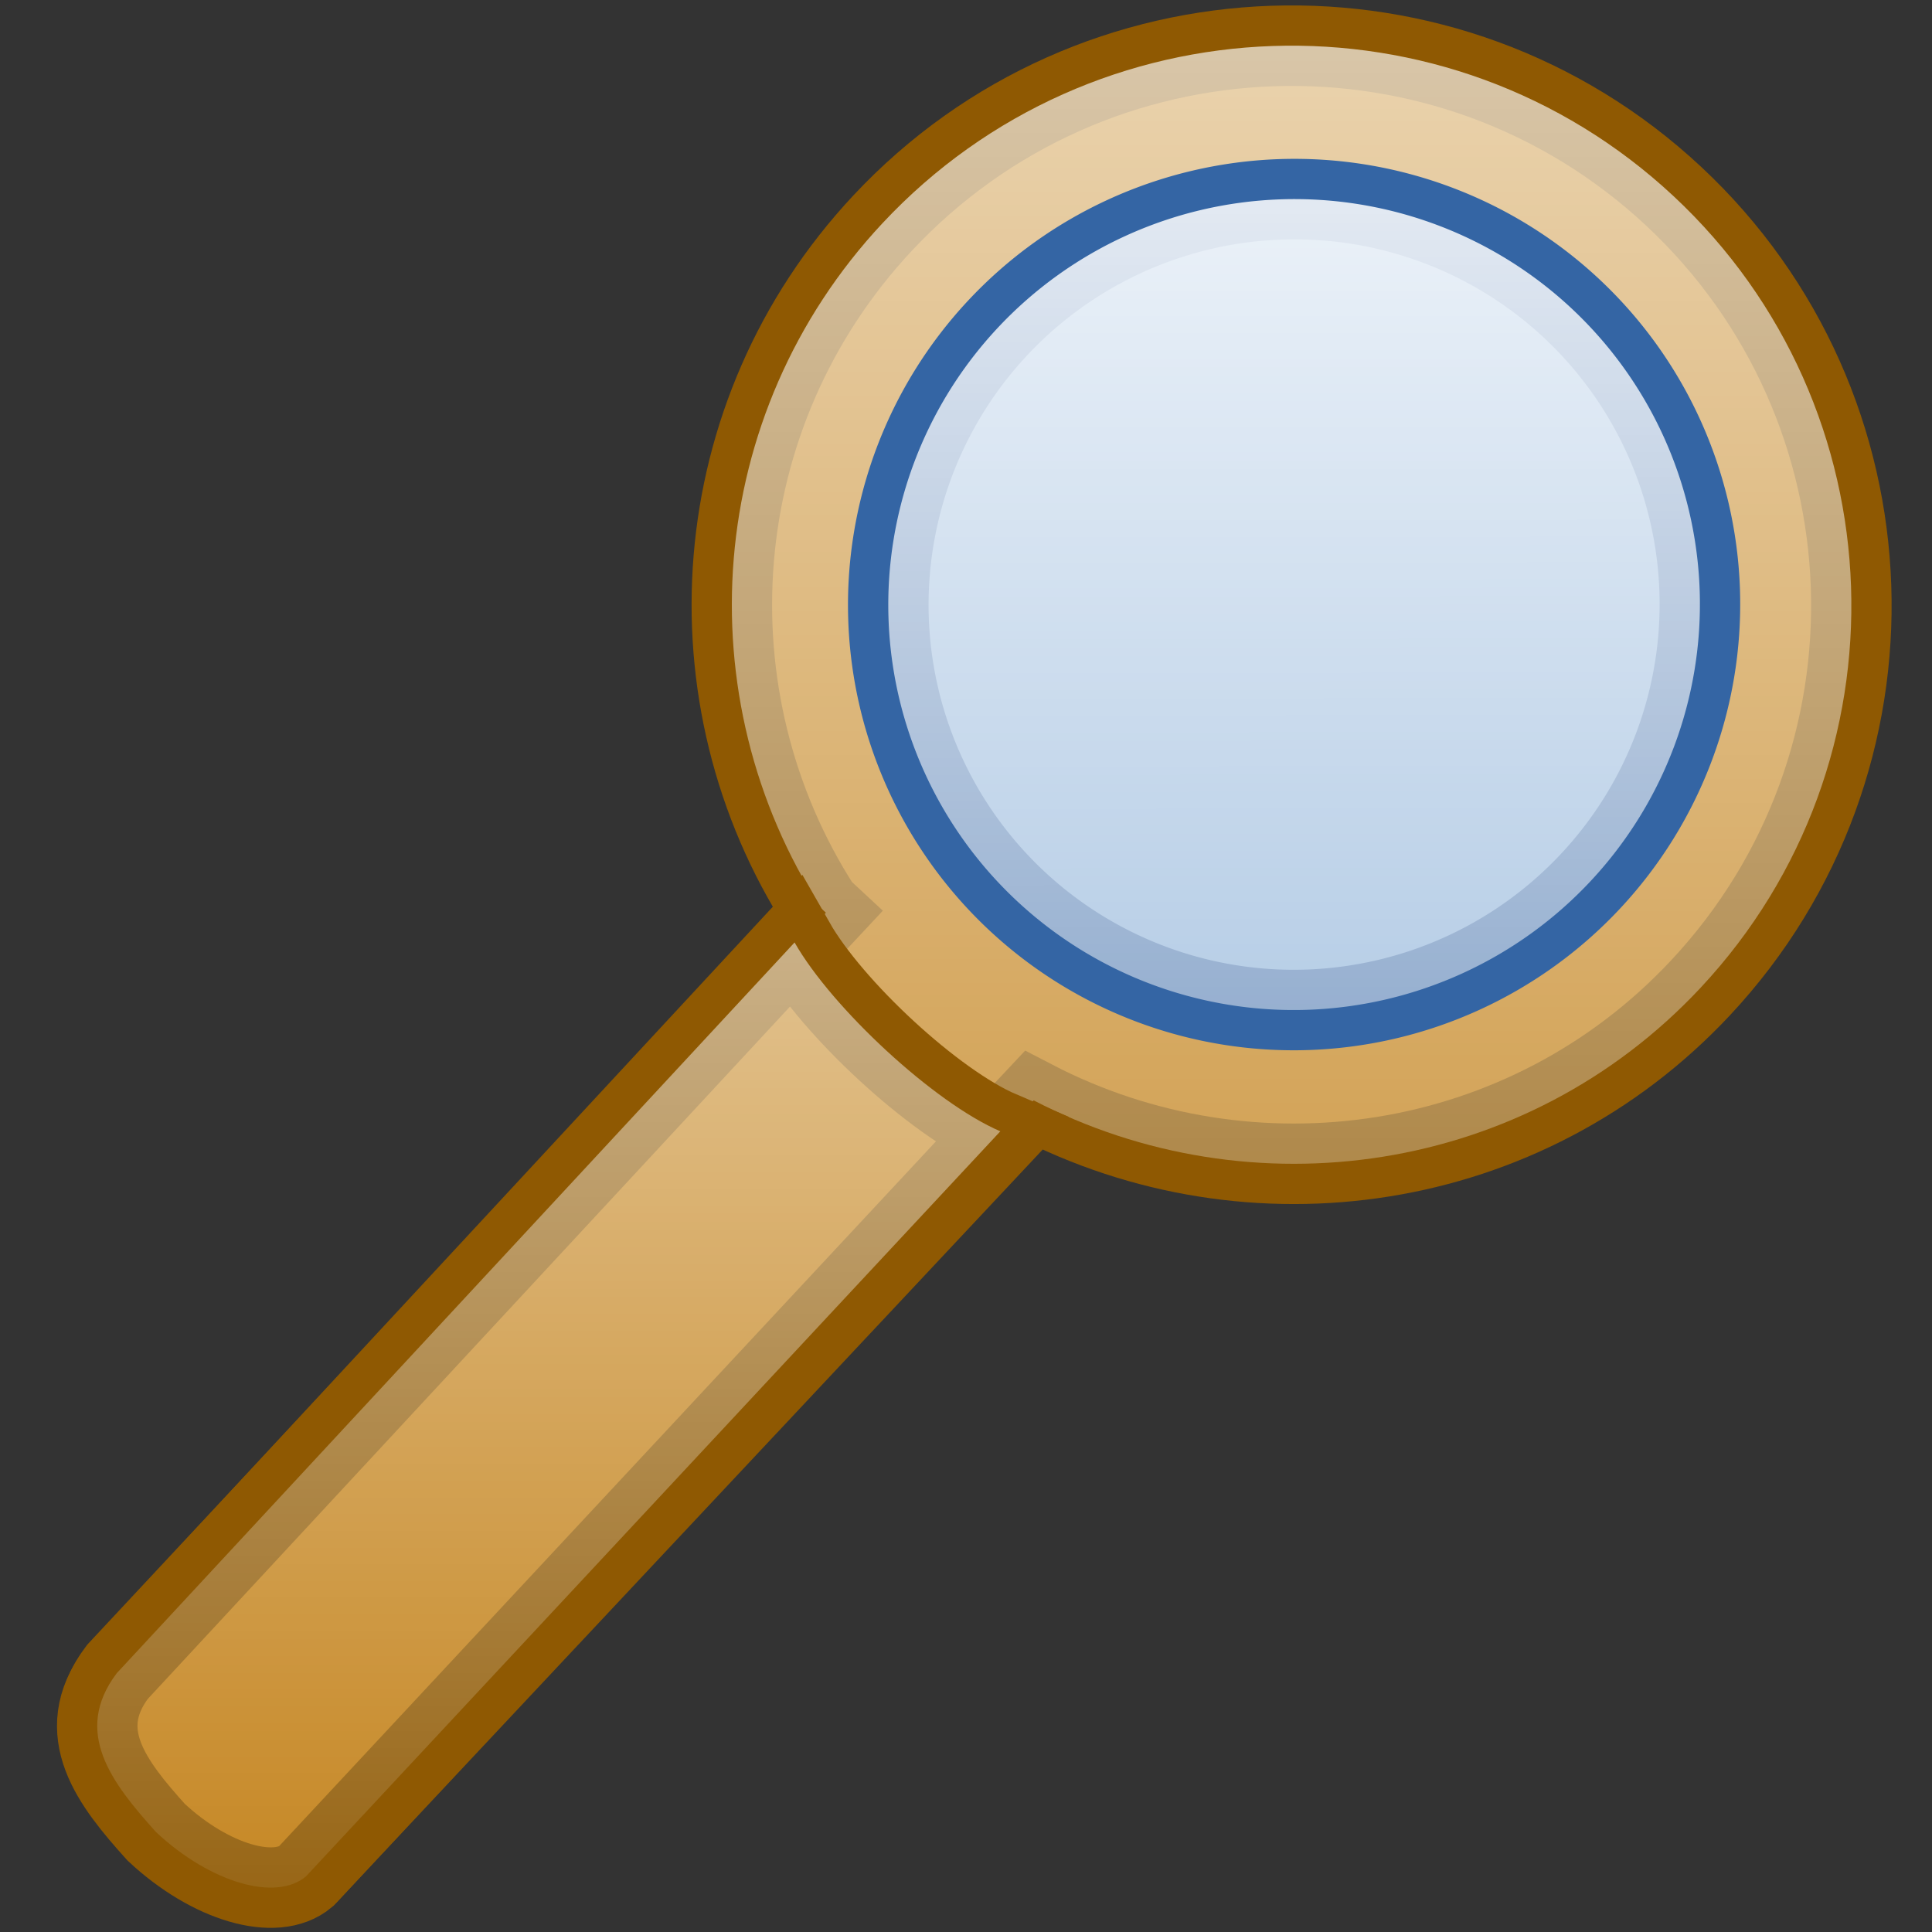 <?xml version="1.0" encoding="UTF-8" standalone="no"?>
<!-- Created with Inkscape (http://www.inkscape.org/) -->
<svg
   xmlns:dc="http://purl.org/dc/elements/1.1/"
   xmlns:cc="http://web.resource.org/cc/"
   xmlns:rdf="http://www.w3.org/1999/02/22-rdf-syntax-ns#"
   xmlns:svg="http://www.w3.org/2000/svg"
   xmlns="http://www.w3.org/2000/svg"
   xmlns:xlink="http://www.w3.org/1999/xlink"
   xmlns:sodipodi="http://sodipodi.sourceforge.net/DTD/sodipodi-0.dtd"
   xmlns:inkscape="http://www.inkscape.org/namespaces/inkscape"
   width="48"
   height="48"
   id="svg1306"
   sodipodi:version="0.32"
   inkscape:version="0.44"
   sodipodi:docbase="/home/lse/public_html/Bambus/System/Icons/0.12/scalable/actions"
   sodipodi:docname="large-search.svg"
   inkscape:export-filename="/home/lse/public_html/Bambus/System/Icons/actions/48x48/action-search.png"
   inkscape:export-xdpi="67.5"
   inkscape:export-ydpi="67.5"
   version="1.0">
  <rect width="100%" height="100%" fill="#333333" stroke="none"/>
  <defs
     id="defs1308">
    <linearGradient
       inkscape:collect="always"
       id="linearGradient2819">
      <stop
         style="stop-color:white;stop-opacity:1;"
         offset="0"
         id="stop2821" />
      <stop
         style="stop-color:white;stop-opacity:0"
         offset="1"
         id="stop2823" />
    </linearGradient>
    <linearGradient
       inkscape:collect="always"
       id="linearGradient2798">
      <stop
         style="stop-color:white;stop-opacity:1;"
         offset="0"
         id="stop2800" />
      <stop
         style="stop-color:white;stop-opacity:0"
         offset="1"
         id="stop2802" />
    </linearGradient>
    <linearGradient
       inkscape:collect="always"
       id="linearGradient2788">
      <stop
         style="stop-color:white;stop-opacity:1;"
         offset="0"
         id="stop2790" />
      <stop
         style="stop-color:white;stop-opacity:0;"
         offset="1"
         id="stop2792" />
    </linearGradient>
    <linearGradient
       inkscape:collect="always"
       id="linearGradient2869">
      <stop
         style="stop-color:white;stop-opacity:1;"
         offset="0"
         id="stop2871" />
      <stop
         style="stop-color:white;stop-opacity:0;"
         offset="1"
         id="stop2873" />
    </linearGradient>
    <linearGradient
       inkscape:collect="always"
       id="linearGradient2842">
      <stop
         style="stop-color:#c17d11;stop-opacity:1;"
         offset="0"
         id="stop2844" />
      <stop
         style="stop-color:#8f5902;stop-opacity:1"
         offset="1"
         id="stop2846" />
    </linearGradient>
    <linearGradient
       inkscape:collect="always"
       id="linearGradient2828">
      <stop
         style="stop-color:white;stop-opacity:1;"
         offset="0"
         id="stop2830" />
      <stop
         style="stop-color:white;stop-opacity:0;"
         offset="1"
         id="stop2832" />
    </linearGradient>
    <linearGradient
       inkscape:collect="always"
       id="linearGradient2816">
      <stop
         style="stop-color:white;stop-opacity:1;"
         offset="0"
         id="stop2818" />
      <stop
         style="stop-color:white;stop-opacity:0;"
         offset="1"
         id="stop2820" />
    </linearGradient>
    <linearGradient
       inkscape:collect="always"
       xlink:href="#linearGradient2816"
       id="linearGradient2822"
       x1="26.281"
       y1="4.208"
       x2="26.281"
       y2="63.763"
       gradientUnits="userSpaceOnUse"
       gradientTransform="translate(39.273,0.727)" />
    <linearGradient
       inkscape:collect="always"
       xlink:href="#linearGradient2828"
       id="linearGradient2834"
       x1="-3.15"
       y1="12.831"
       x2="-3.15"
       y2="42.73"
       gradientUnits="userSpaceOnUse" />
    <linearGradient
       inkscape:collect="always"
       xlink:href="#linearGradient2842"
       id="linearGradient2848"
       x1="16.186"
       y1="29.179"
       x2="47.286"
       y2="29.179"
       gradientUnits="userSpaceOnUse"
       gradientTransform="translate(32.013,3.343)" />
    <linearGradient
       inkscape:collect="always"
       xlink:href="#linearGradient2869"
       id="linearGradient2875"
       x1="32.608"
       y1="1.393"
       x2="32.608"
       y2="83.26"
       gradientUnits="userSpaceOnUse"
       gradientTransform="matrix(0.905,0.845,-0.845,0.905,25.824,-21.076)" />
    <linearGradient
       inkscape:collect="always"
       xlink:href="#linearGradient2869"
       id="linearGradient2884"
       gradientUnits="userSpaceOnUse"
       gradientTransform="matrix(0.905,0.845,-0.845,0.905,25.824,-21.076)"
       x1="32.608"
       y1="1.393"
       x2="32.608"
       y2="83.26" />
    <linearGradient
       inkscape:collect="always"
       xlink:href="#linearGradient2828"
       id="linearGradient2886"
       gradientUnits="userSpaceOnUse"
       x1="-3.15"
       y1="12.831"
       x2="-3.15"
       y2="42.73" />
    <linearGradient
       inkscape:collect="always"
       xlink:href="#linearGradient2869"
       id="linearGradient2782"
       gradientUnits="userSpaceOnUse"
       gradientTransform="matrix(0.666,0.622,-0.622,0.666,20.742,-15.404)"
       x1="32.608"
       y1="1.393"
       x2="32.608"
       y2="83.26" />
    <linearGradient
       inkscape:collect="always"
       xlink:href="#linearGradient2788"
       id="linearGradient2794"
       x1="21.455"
       y1="-2"
       x2="21.455"
       y2="50.202"
       gradientUnits="userSpaceOnUse"
       gradientTransform="matrix(1.017,0,0,1.017,-0.596,-1.921948e-2)" />
    <linearGradient
       inkscape:collect="always"
       xlink:href="#linearGradient2798"
       id="linearGradient2804"
       x1="16.727"
       y1="-1.818"
       x2="16.727"
       y2="51.325"
       gradientUnits="userSpaceOnUse" />
    <linearGradient
       inkscape:collect="always"
       xlink:href="#linearGradient2816"
       id="linearGradient2815"
       x1="15.273"
       y1="-1.636"
       x2="15.273"
       y2="50.365"
       gradientUnits="userSpaceOnUse"
       gradientTransform="matrix(1.017,0,0,1.017,-0.596,-1.921948e-2)" />
    <linearGradient
       inkscape:collect="always"
       xlink:href="#linearGradient2819"
       id="linearGradient2825"
       x1="-19.305"
       y1="10.105"
       x2="27.332"
       y2="60.047"
       gradientUnits="userSpaceOnUse" />
  </defs>
  <sodipodi:namedview
     id="base"
     pagecolor="#ffffff"
     bordercolor="#666666"
     borderopacity="1.0"
     inkscape:pageopacity="0.0"
     inkscape:pageshadow="2"
     inkscape:zoom="5.5"
     inkscape:cx="30.994245"
     inkscape:cy="21.521696"
     inkscape:current-layer="layer1"
     showgrid="true"
     inkscape:document-units="px"
     inkscape:grid-bbox="true"
     inkscape:window-width="989"
     inkscape:window-height="669"
     inkscape:window-x="33"
     inkscape:window-y="27"
     showguides="true"
     inkscape:guide-bbox="true"
     width="48px"
     height="48px" />
  <g
     id="layer1"
     inkscape:label="Layer 1"
     inkscape:groupmode="layer">
    <path
       style="color:black;fill:#c17d11;fill-opacity:1;fill-rule:nonzero;stroke:#8f5902;stroke-width:2;stroke-linecap:butt;stroke-linejoin:miter;marker:none;marker-start:none;marker-mid:none;marker-end:none;stroke-miterlimit:4;stroke-dasharray:none;stroke-dashoffset:0;stroke-opacity:1;visibility:visible;display:inline;overflow:visible"
       d="M 41.582,4.876 C 35.97,-0.364 27.162,-0.063 21.922,5.549 C 17.485,10.3 17.024,17.329 20.392,22.558 L 20.519,22.676 L 2.935,41.505 C 1.829,42.97 2.832,44.229 3.931,45.449 C 5.282,46.71 6.915,47.181 7.66,46.551 L 25.681,27.338 C 31.082,30.144 37.9,29.2 42.255,24.536 C 47.496,18.925 47.194,10.117 41.582,4.876 z "
       id="path2792"
       sodipodi:nodetypes="csccccccsc" />
    <path
       style="opacity:0.7;color:black;fill:url(#linearGradient2794);fill-opacity:1;fill-rule:nonzero;stroke:none;stroke-width:2;stroke-linecap:butt;stroke-linejoin:miter;marker:none;marker-start:none;marker-mid:none;marker-end:none;stroke-miterlimit:4;stroke-dasharray:none;stroke-dashoffset:0;stroke-opacity:1;visibility:visible;display:inline;overflow:visible"
       d="M 41.582,4.876 C 35.97,-0.364 27.162,-0.063 21.922,5.549 C 17.485,10.3 17.024,17.329 20.392,22.558 L 20.519,22.676 L 2.935,41.505 C 1.829,42.97 2.832,44.229 3.931,45.449 C 5.282,46.71 6.915,47.181 7.66,46.551 L 25.681,27.338 C 31.082,30.144 37.9,29.2 42.255,24.536 C 47.496,18.925 47.194,10.117 41.582,4.876 z "
       id="path2786"
       sodipodi:nodetypes="csccccccsc" />
    <path
       style="color:black;fill:#c17d11;fill-opacity:1;fill-rule:nonzero;stroke:#8f5902;stroke-width:2;stroke-linecap:butt;stroke-linejoin:miter;marker:none;marker-start:none;marker-mid:none;marker-end:none;stroke-miterlimit:4;stroke-dasharray:none;stroke-dashoffset:0;stroke-opacity:1;visibility:visible;display:inline;overflow:visible"
       d="M 24.853,28.107 C 23.207,27.401 20.67,25.045 19.741,23.415 L 2.9,41.571 C 1.794,43.036 2.781,44.301 3.88,45.521 C 5.23,46.782 6.858,47.248 7.602,46.618 L 24.853,28.107 z "
       id="path2864"
       sodipodi:nodetypes="cccscc" />
    <path
       sodipodi:type="arc"
       style="color:black;fill:#729fcf;fill-opacity:1;fill-rule:nonzero;stroke:#3465a4;stroke-width:2.54;stroke-linecap:butt;stroke-linejoin:miter;marker:none;marker-start:none;marker-mid:none;marker-end:none;stroke-miterlimit:4;stroke-dasharray:none;stroke-dashoffset:0;stroke-opacity:1;visibility:visible;display:inline;overflow:visible"
       id="path2824"
       sodipodi:cx="-3.1498394"
       sodipodi:cy="25.623386"
       sodipodi:rx="12.792205"
       sodipodi:ry="12.792205"
       d="M 9.642 25.623 A 12.792 12.792 0 1 1  -15.942,25.623 A 12.792 12.792 0 1 1  9.642 25.623 z"
       transform="matrix(0.576,0.537,-0.538,0.576,47.751,1.953)" />
    <path
       style="color:black;fill:url(#linearGradient2815);fill-opacity:1;fill-rule:nonzero;stroke:none;stroke-width:2;stroke-linecap:butt;stroke-linejoin:miter;marker:none;marker-start:none;marker-mid:none;marker-end:none;stroke-miterlimit:4;stroke-dasharray:none;stroke-dashoffset:0;stroke-opacity:1;visibility:visible;display:inline;overflow:visible"
       d="M 24.853,28.107 C 23.207,27.401 20.67,25.045 19.741,23.415 L 2.9,41.571 C 1.794,43.036 2.781,44.301 3.88,45.521 C 5.23,46.782 6.858,47.248 7.602,46.618 L 24.853,28.107 z "
       id="path2807"
       sodipodi:nodetypes="cccscc" />
    <path
       sodipodi:type="arc"
       style="color:black;fill:url(#linearGradient2825);fill-opacity:1;fill-rule:nonzero;stroke:none;stroke-width:2.583;stroke-linecap:butt;stroke-linejoin:miter;marker:none;marker-start:none;marker-mid:none;marker-end:none;stroke-miterlimit:4;stroke-dasharray:none;stroke-dashoffset:0;stroke-opacity:1;visibility:visible;display:inline;overflow:visible"
       id="path2817"
       sodipodi:cx="-3.1498394"
       sodipodi:cy="25.623386"
       sodipodi:rx="12.792205"
       sodipodi:ry="12.792205"
       d="M 9.642 25.623 A 12.792 12.792 0 1 1  -15.942,25.623 A 12.792 12.792 0 1 1  9.642 25.623 z"
       transform="matrix(0.576,0.537,-0.538,0.576,47.751,1.953)" />
  </g>
</svg>

